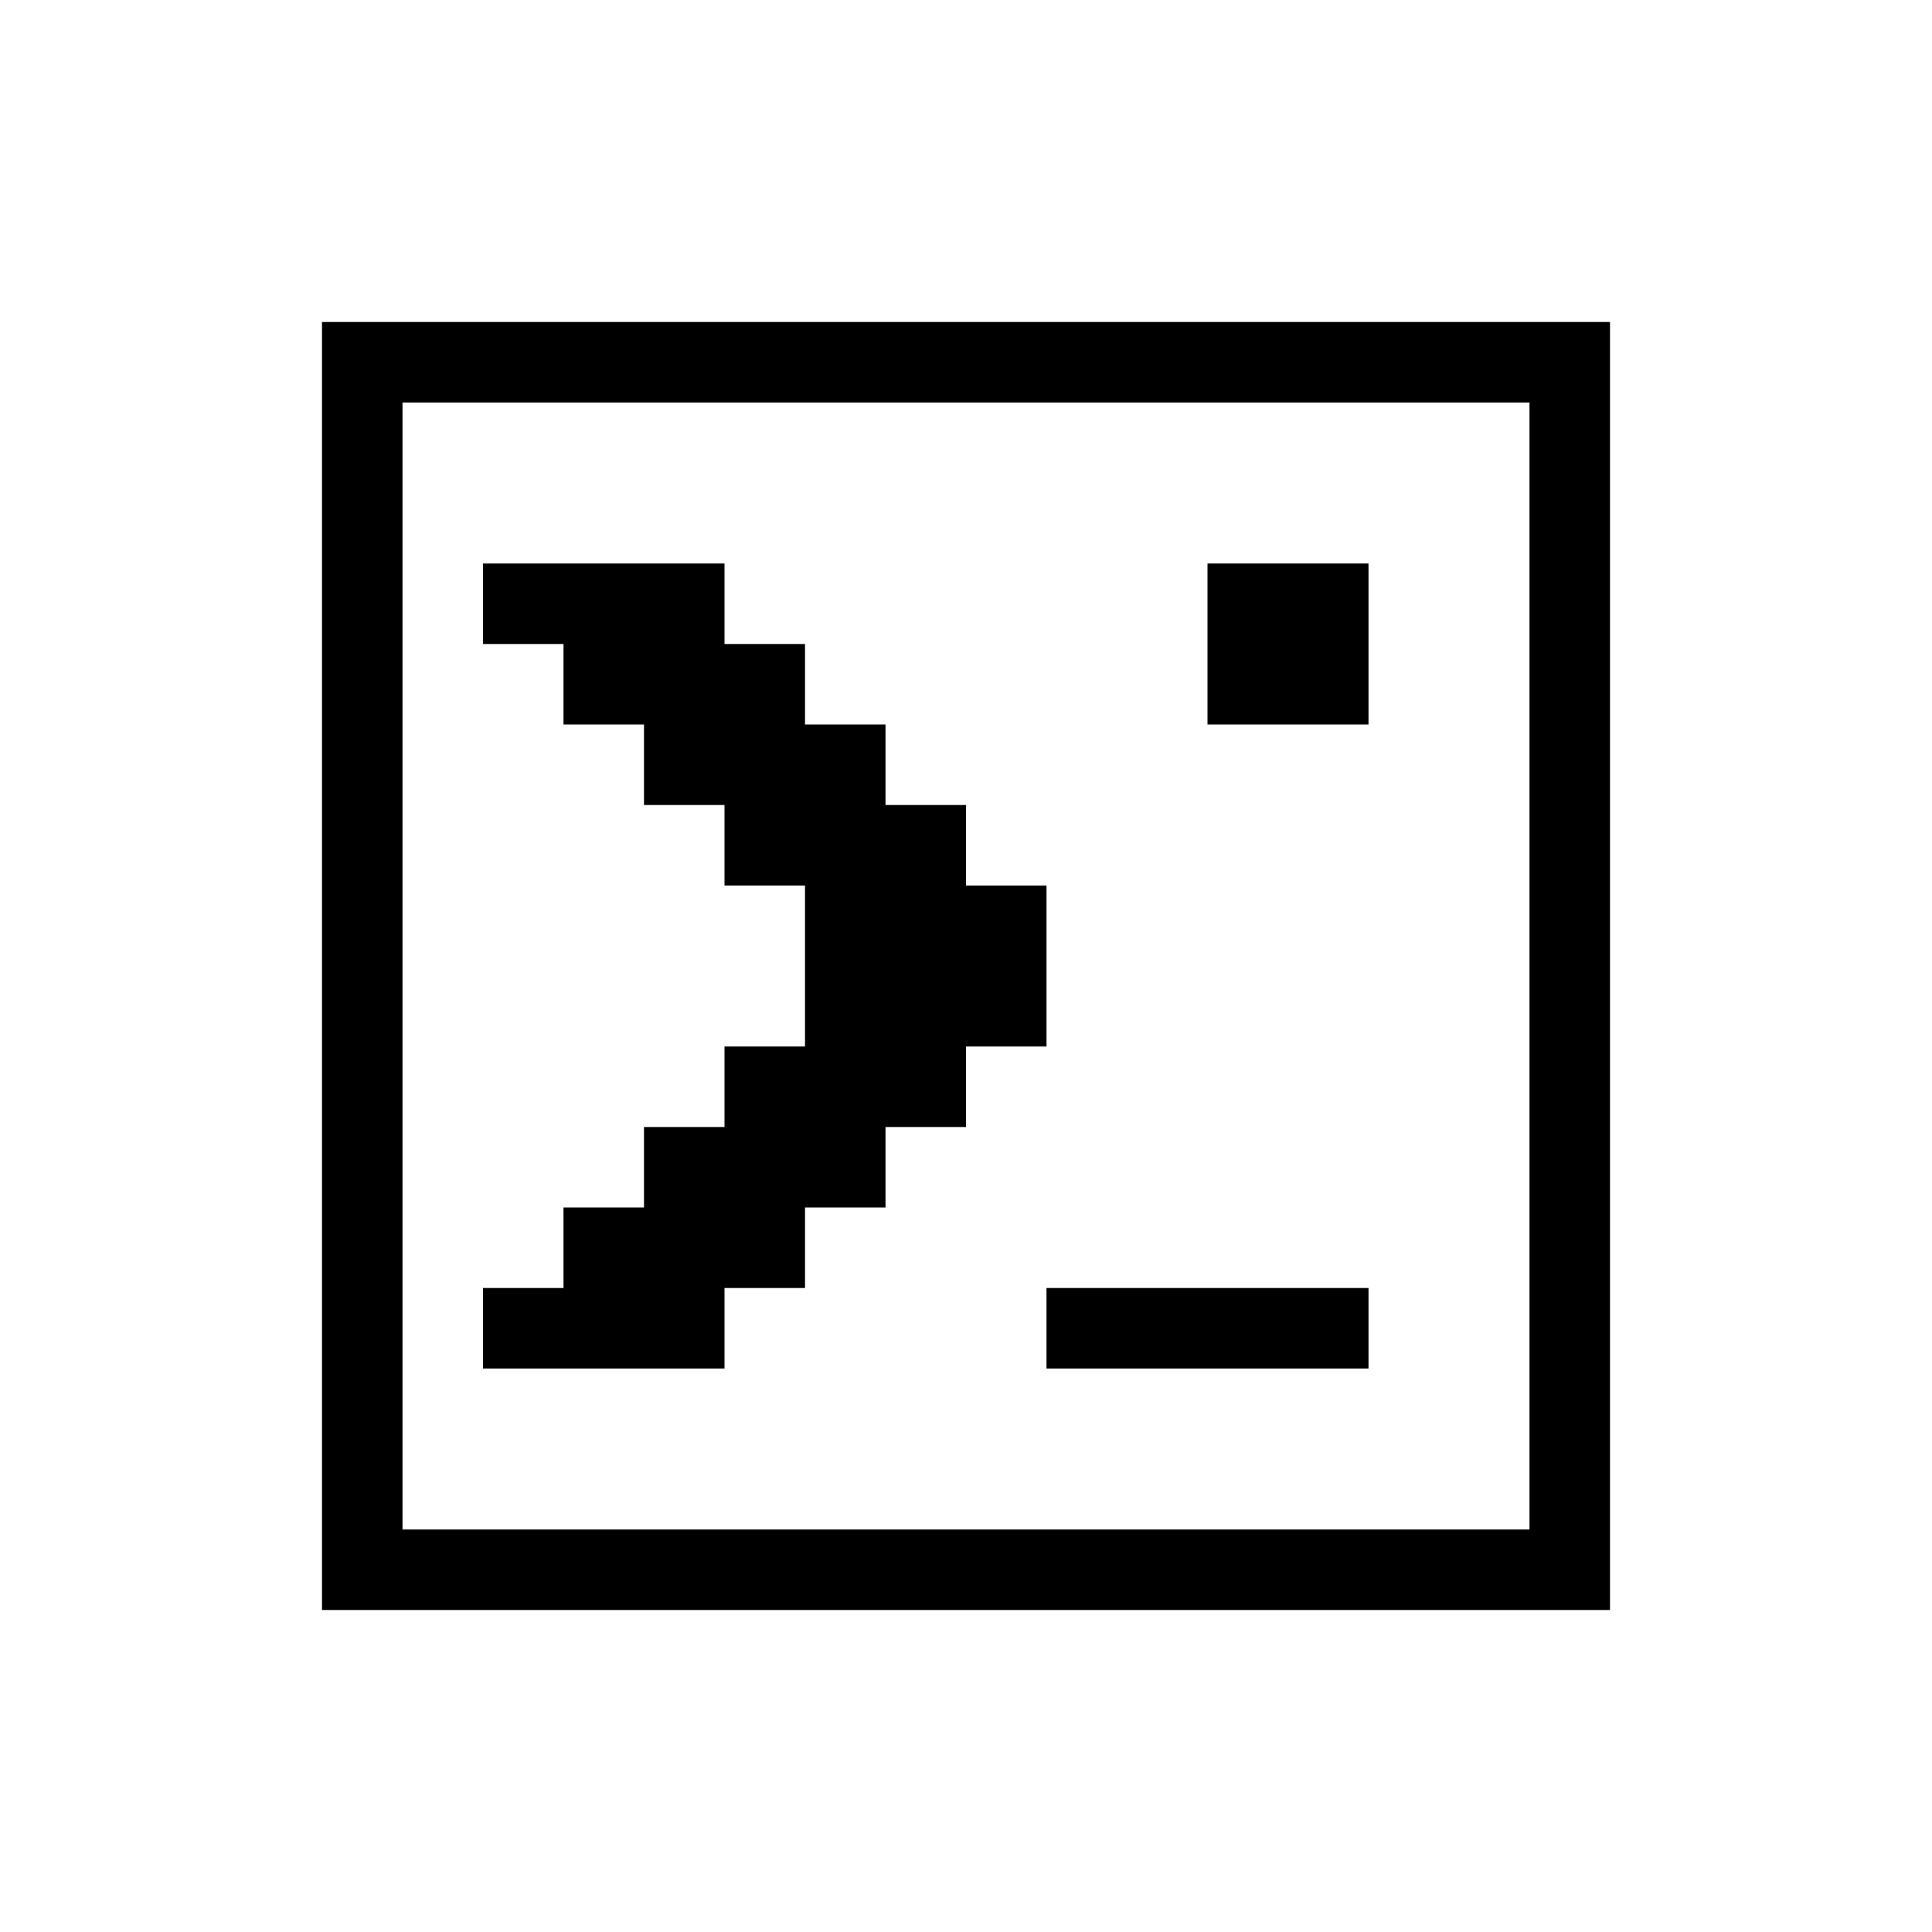 <svg xmlns="http://www.w3.org/2000/svg" viewBox="0 0 24 24" width="1em" height="1em">
    <defs>
        <g id="box">
            <path d="M4,4 l0,16 l16,0 l0,-16 l-15,0 l0,1 l14,0 l0,14 l-14,0 l0,-15 l-1,0 Z" fill="currentColor" />
        </g>
        <g id="command-box">
            <use href="#box" />
            <path
                d="M6,7 l3,0 l0,1 l1,0 l0,1 l1,0 l0,1 l1,0 l0,1 l1,0 l0,2 l-1,0 l0,1 l-1,0 l0,1 l-1,0 l0,1 l-1,0 l0,1 l-3,0 l0,-1 l1,0 l0,-1 l1,0 l0,-1 l1,0 l0,-1 l1,0 l0,-2 l-1,0 l0,-1 l-1,0 l0,-1 l-1,0 l0,-1 l-1,0 l0,-1 Z"
                fill="currentColor" />
            <rect x="15" y="7" width="2" height="2" fill="currentColor" />
            <rect x="13" y="16" width="4" height="1" fill="currentColor" />
        </g>
    </defs>

    <use x="0" y="0" href="#command-box" />
</svg>
